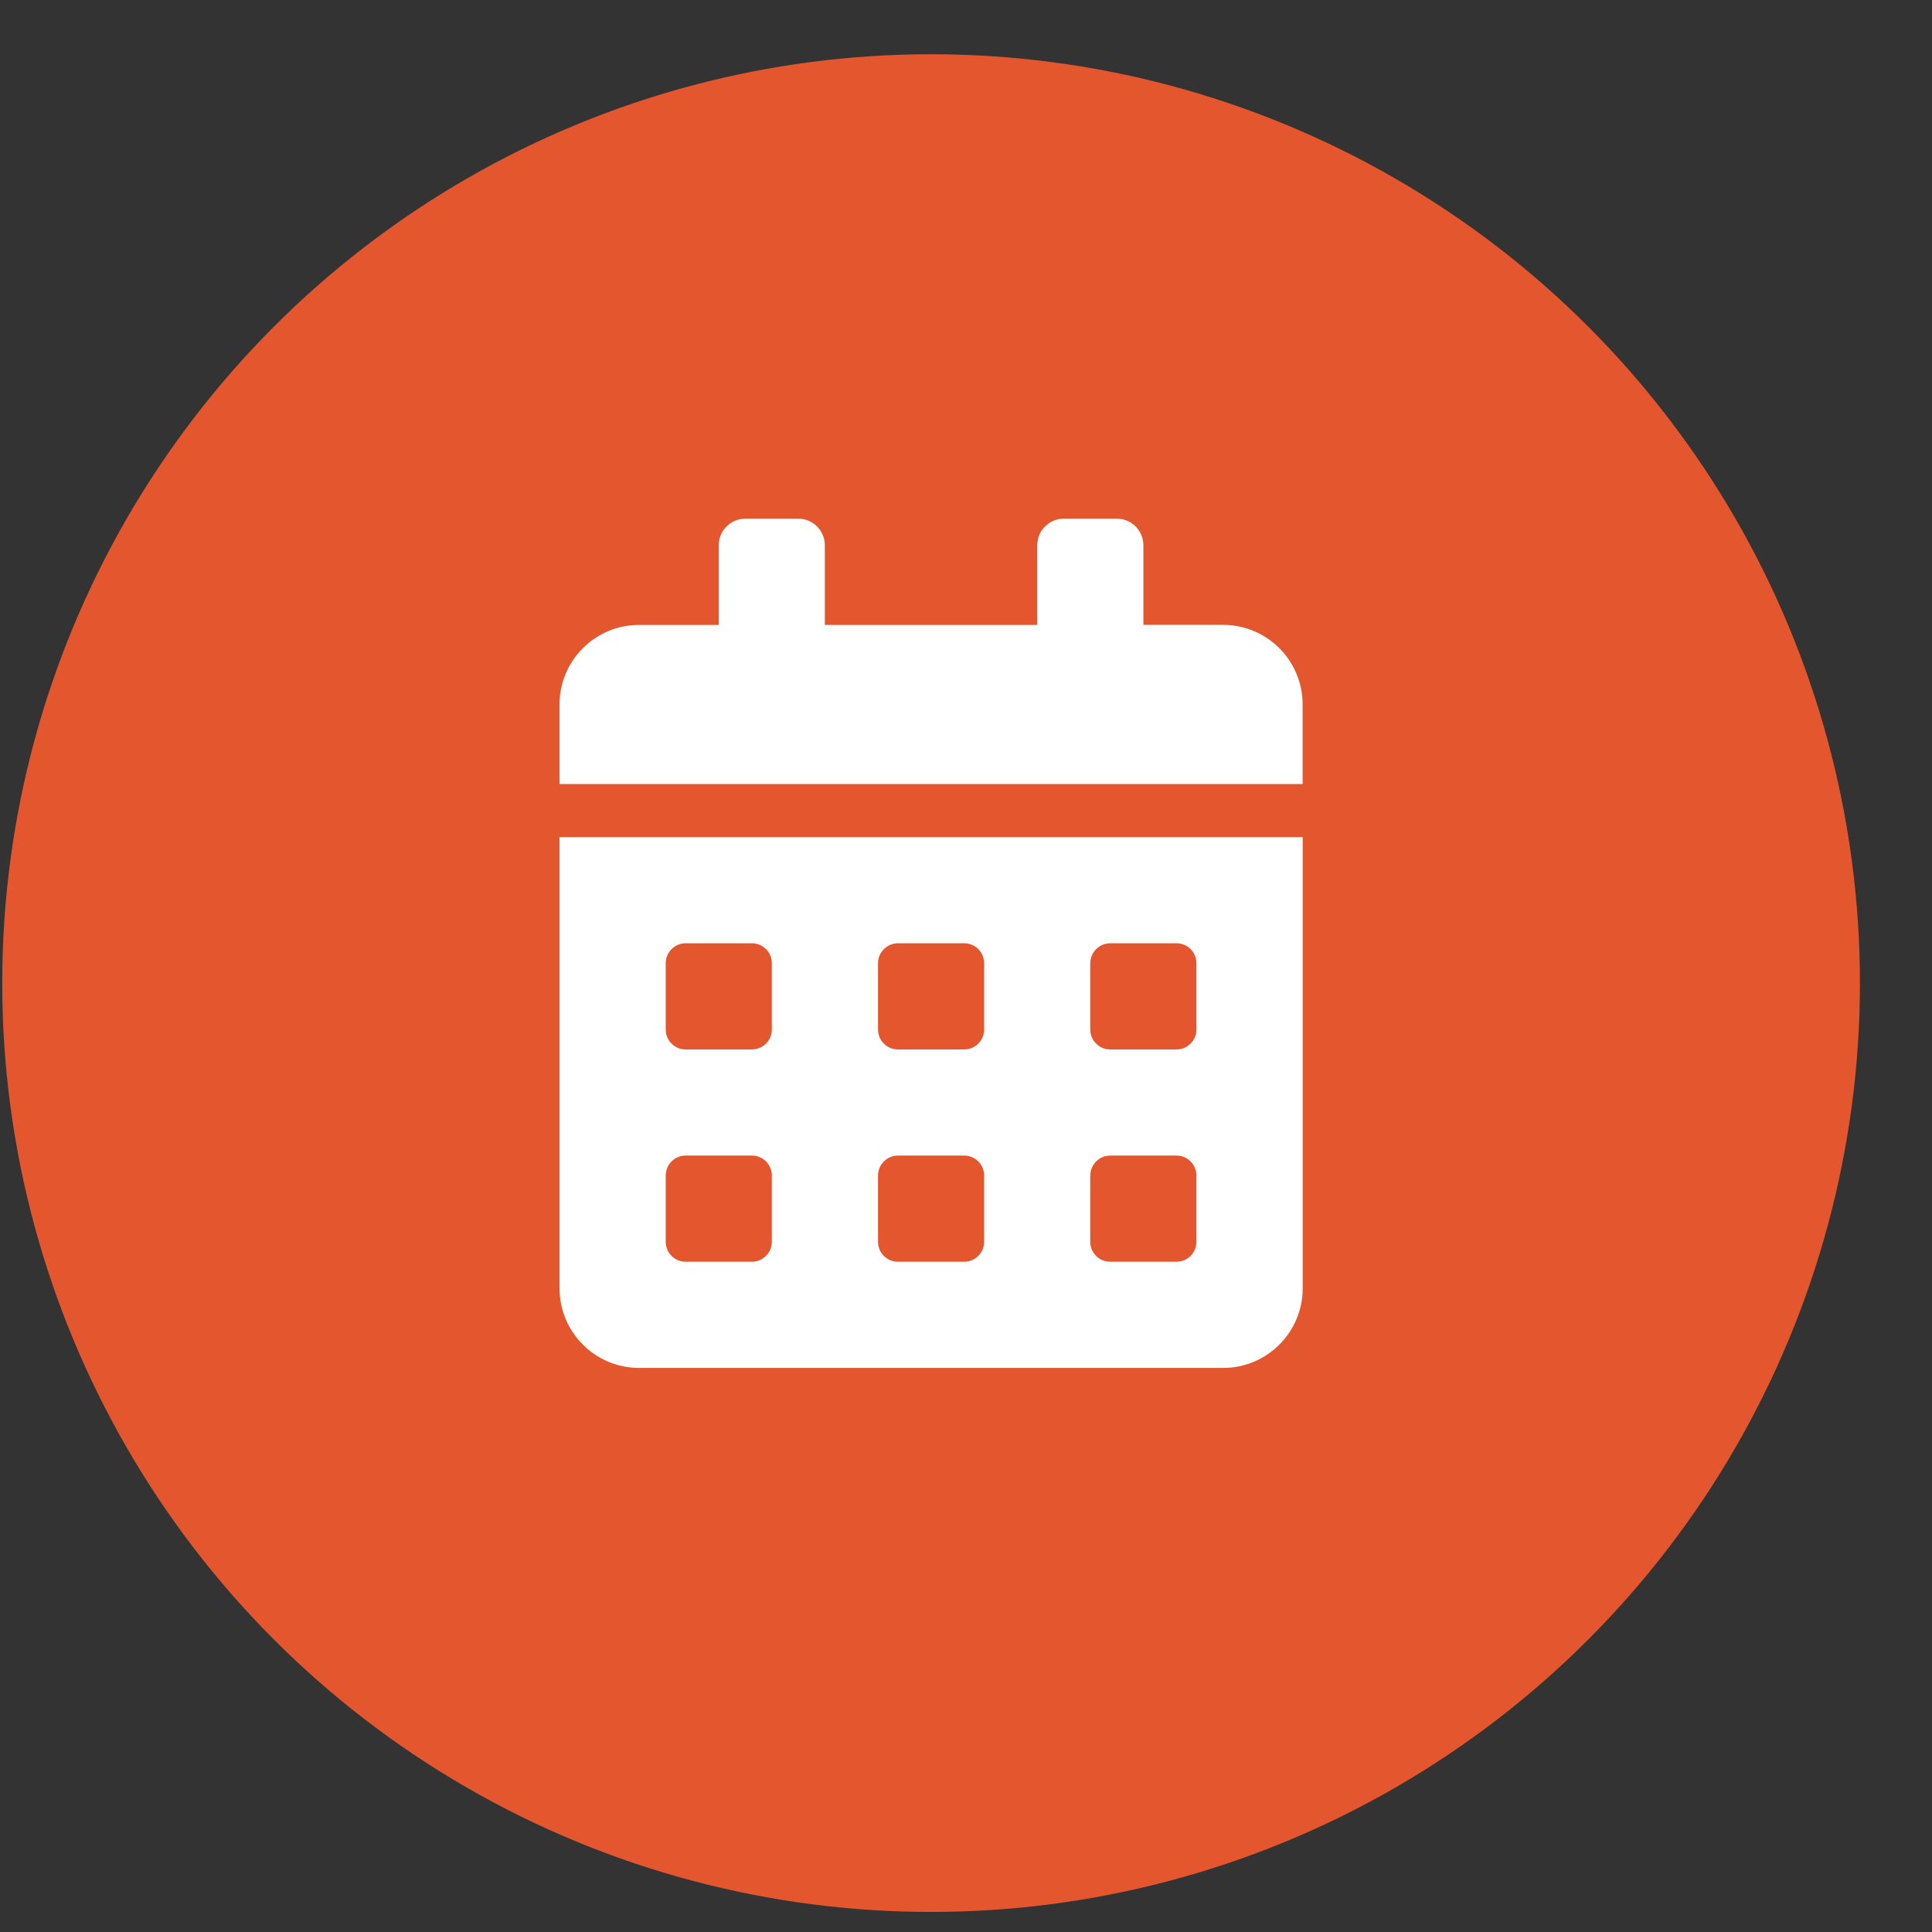 <svg xmlns="http://www.w3.org/2000/svg" width="26" height="26" viewBox="0 0 26 26">
    <rect x="0" y="0" width="26" height="26" fill="#333333" stroke="none"/>
    <g fill="none" fill-rule="evenodd">
        <g>
            <g>
                <g>
                    <g>
                        <g>
                            <g transform="translate(-521 -459) translate(0 297) translate(32 161) translate(479.03 .25) translate(10) translate(0 1.48)">
                                <circle cx="12.5" cy="12.5" r="12.5" fill="#E4572E"/>
                                <g fill="#FFF" fill-rule="nonzero">
                                    <path d="M0 10.357c0 .592.48 1.072 1.071 1.072H8.93c.591 0 1.071-.48 1.071-1.072V4.286H0v6.071zm7.143-4.375c0-.147.12-.268.268-.268h.893c.147 0 .267.12.267.268v.893c0 .147-.12.268-.267.268H7.41c-.148 0-.268-.12-.268-.268v-.893zm0 2.857c0-.147.12-.268.268-.268h.893c.147 0 .267.121.267.268v.893c0 .147-.12.268-.267.268H7.41c-.148 0-.268-.12-.268-.268V8.84zM4.286 5.982c0-.147.12-.268.268-.268h.892c.148 0 .268.12.268.268v.893c0 .147-.12.268-.268.268h-.892c-.148 0-.268-.12-.268-.268v-.893zm0 2.857c0-.147.12-.268.268-.268h.892c.148 0 .268.121.268.268v.893c0 .147-.12.268-.268.268h-.892c-.148 0-.268-.12-.268-.268V8.84zM1.429 5.982c0-.147.12-.268.267-.268h.893c.148 0 .268.12.268.268v.893c0 .147-.12.268-.268.268h-.893c-.147 0-.267-.12-.267-.268v-.893zm0 2.857c0-.147.12-.268.267-.268h.893c.148 0 .268.121.268.268v.893c0 .147-.12.268-.268.268h-.893c-.147 0-.267-.12-.267-.268V8.84zm7.5-7.41H7.857V.357C7.857.161 7.697 0 7.5 0h-.714c-.197 0-.357.16-.357.357V1.43H3.57V.357c0-.196-.16-.357-.357-.357H2.5c-.196 0-.357.16-.357.357V1.43H1.07C.48 1.429 0 1.909 0 2.5v1.071h10V2.5c0-.592-.48-1.071-1.071-1.071z"
                                          transform="translate(7.5 6.25)"/>
                                </g>
                            </g>
                        </g>
                    </g>
                </g>
            </g>
        </g>
    </g>
</svg>

